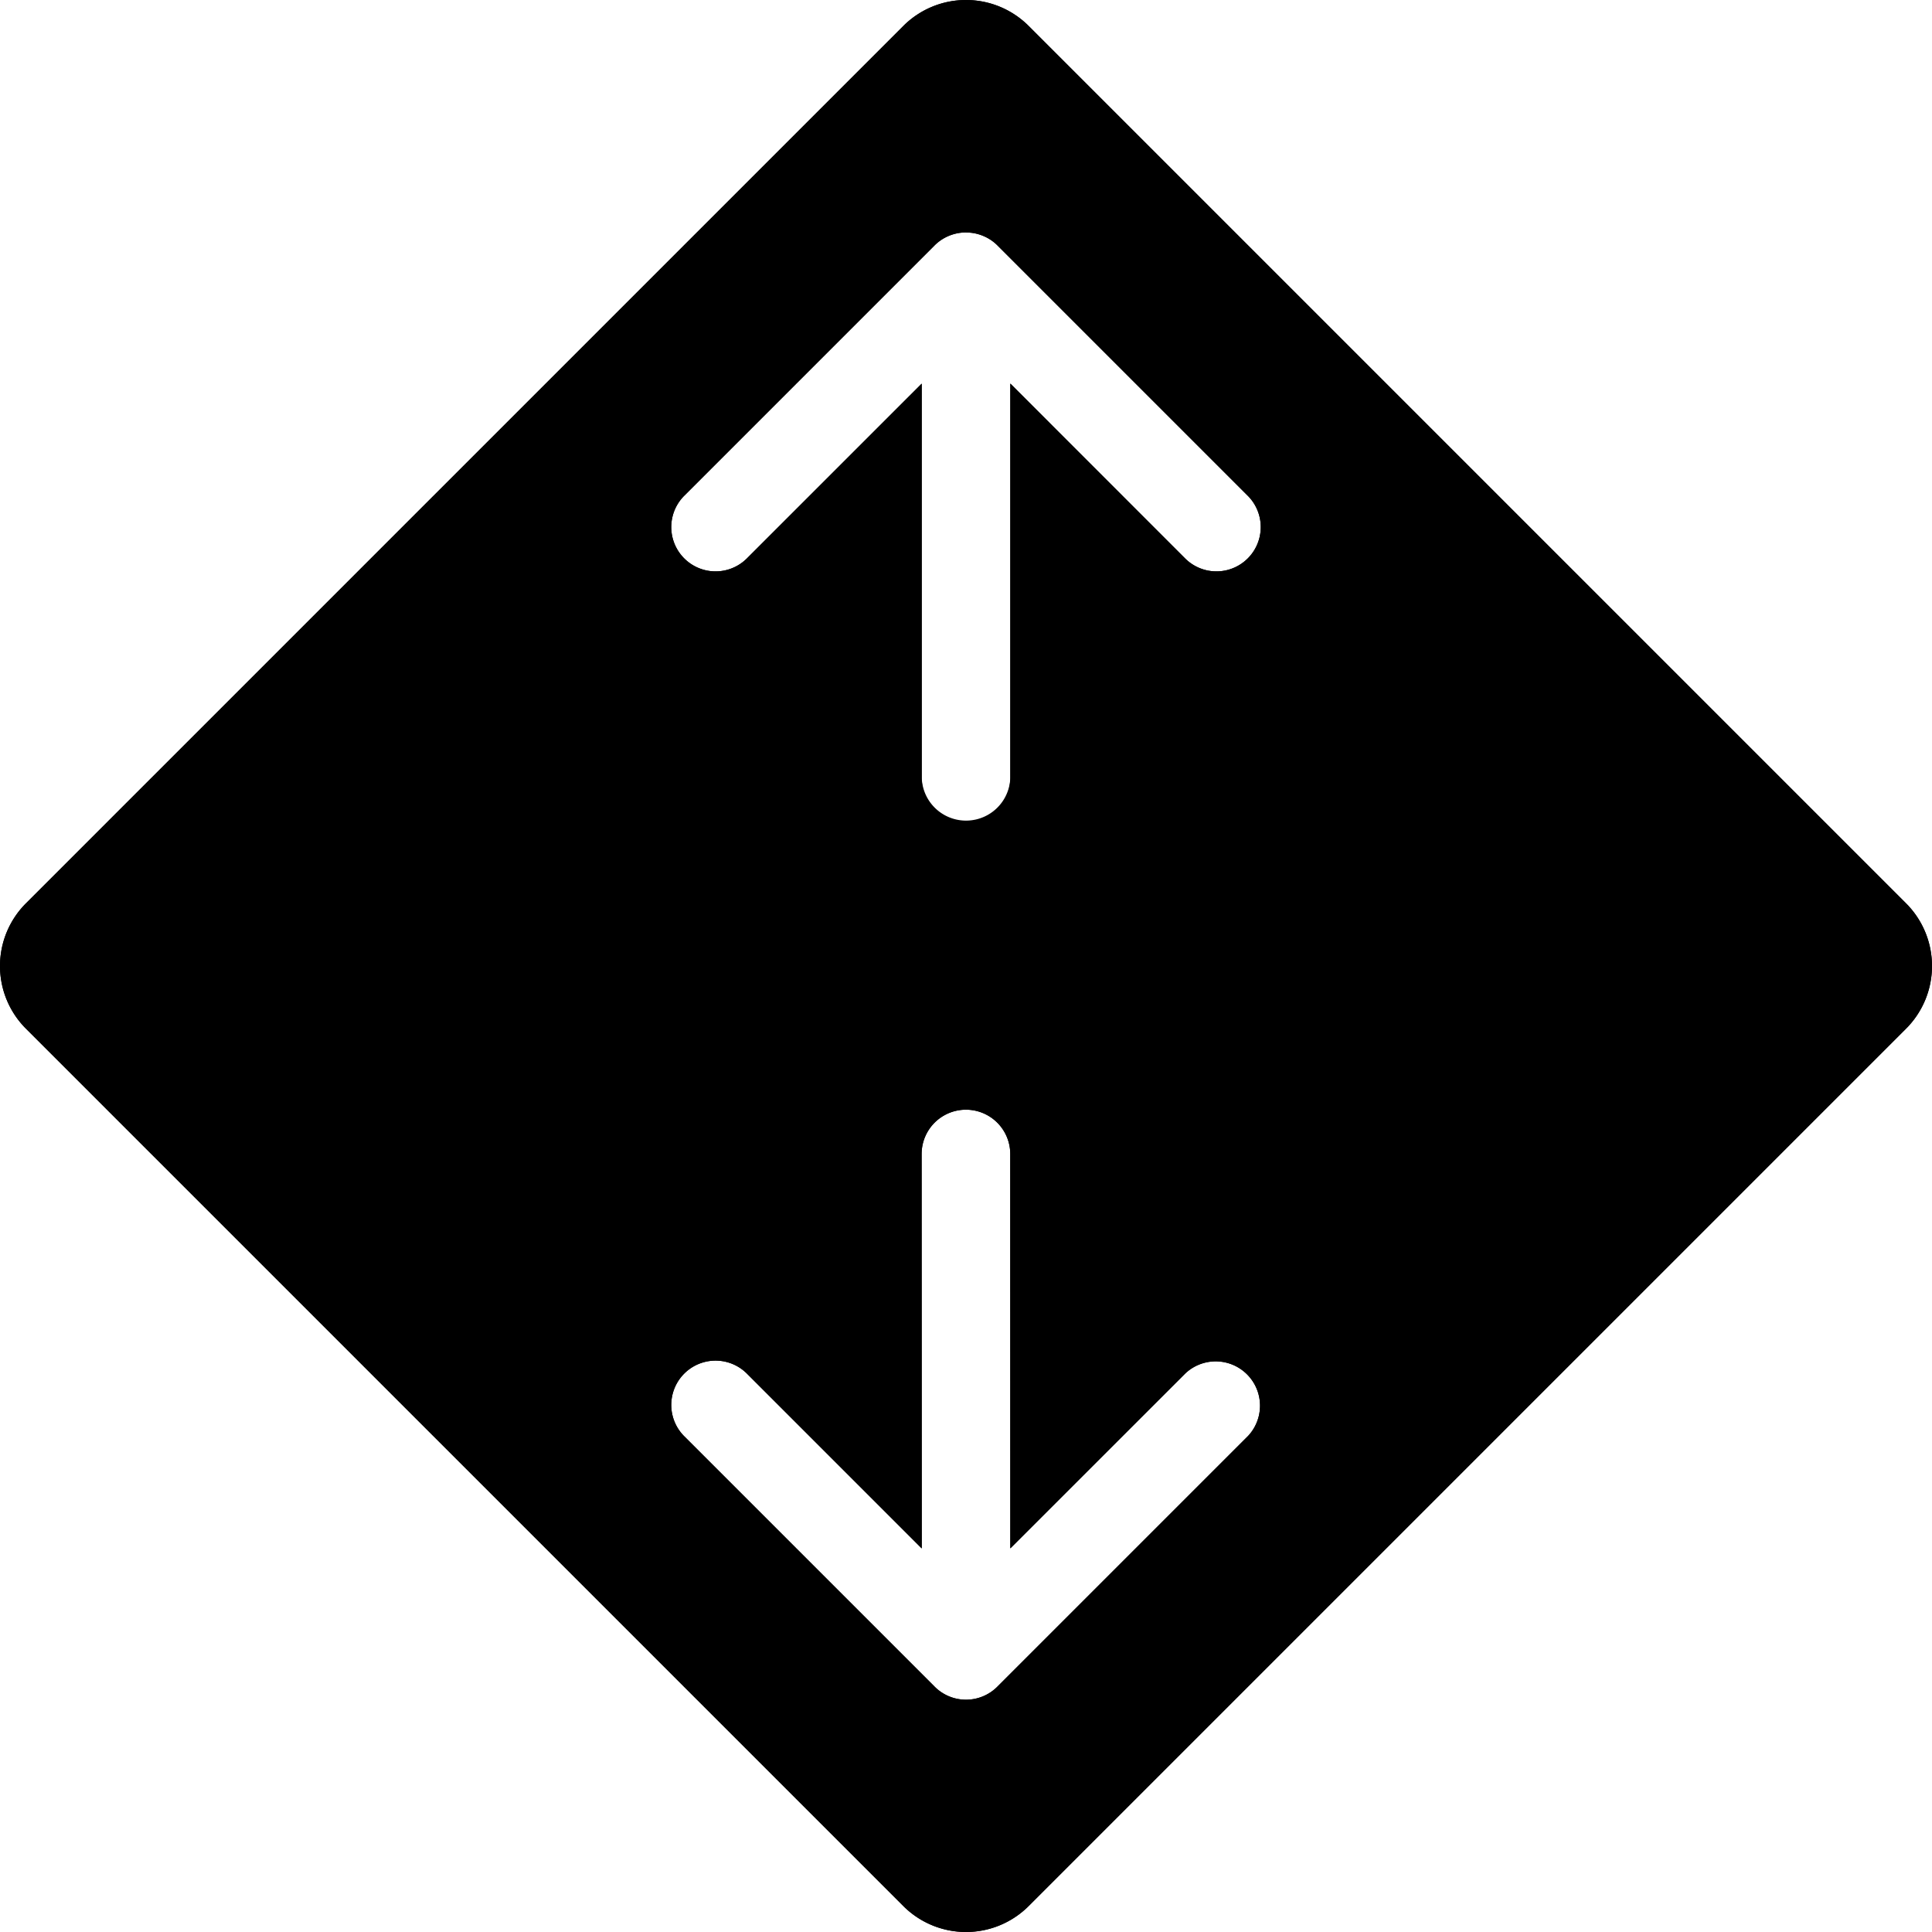 <svg xmlns="http://www.w3.org/2000/svg" fill="currentColor" viewBox="0 0 32 32" class="iconset-arrow_expand_alt2"><g stroke-width=".734"><path d="M17.038 31.57 31.57 17.038a1.468 1.468 0 0 0 0-2.076L17.038.43a1.468 1.468 0 0 0-2.076 0L.43 14.962a1.468 1.468 0 0 0 0 2.076L14.962 31.57a1.468 1.468 0 0 0 2.076 0zM12.367 9.253a.734.734 0 0 1-1.038-1.038l4.152-4.152a.737.737 0 0 1 .512-.213c.002 0 .004-.002.007 0l.01.001a.718.718 0 0 1 .271.055.72.72 0 0 1 .238.157l4.152 4.152a.734.734 0 0 1-1.038 1.038l-2.899-2.9v6.532a.734.734 0 0 1-1.467 0V6.354zm3.114 18.684-4.152-4.152a.734.734 0 0 1 1.038-1.038l2.9 2.9-.002-6.533a.734.734 0 0 1 1.468 0l.001 6.532 2.9-2.899a.734.734 0 0 1 1.037 1.038l-4.152 4.152a.733.733 0 0 1-1.038 0z"/><path d="M17.038 31.57 31.57 17.038a1.468 1.468 0 0 0 0-2.076L17.038.43a1.468 1.468 0 0 0-2.076 0L.43 14.962a1.468 1.468 0 0 0 0 2.076L14.962 31.57a1.468 1.468 0 0 0 2.076 0zM12.367 9.253a.734.734 0 0 1-1.038-1.038l4.152-4.152a.737.737 0 0 1 .512-.213c.002 0 .004-.002.007 0l.01.001a.718.718 0 0 1 .271.055.72.72 0 0 1 .238.157l4.152 4.152a.734.734 0 0 1-1.038 1.038l-2.899-2.9v6.532a.734.734 0 0 1-1.468 0V6.354zm3.114 18.684-4.152-4.152a.734.734 0 0 1 1.038-1.038l2.9 2.9-.002-6.533a.734.734 0 0 1 1.468 0l.001 6.532 2.9-2.899a.734.734 0 0 1 1.037 1.038l-4.152 4.152a.733.733 0 0 1-1.038 0z"/></g></svg>